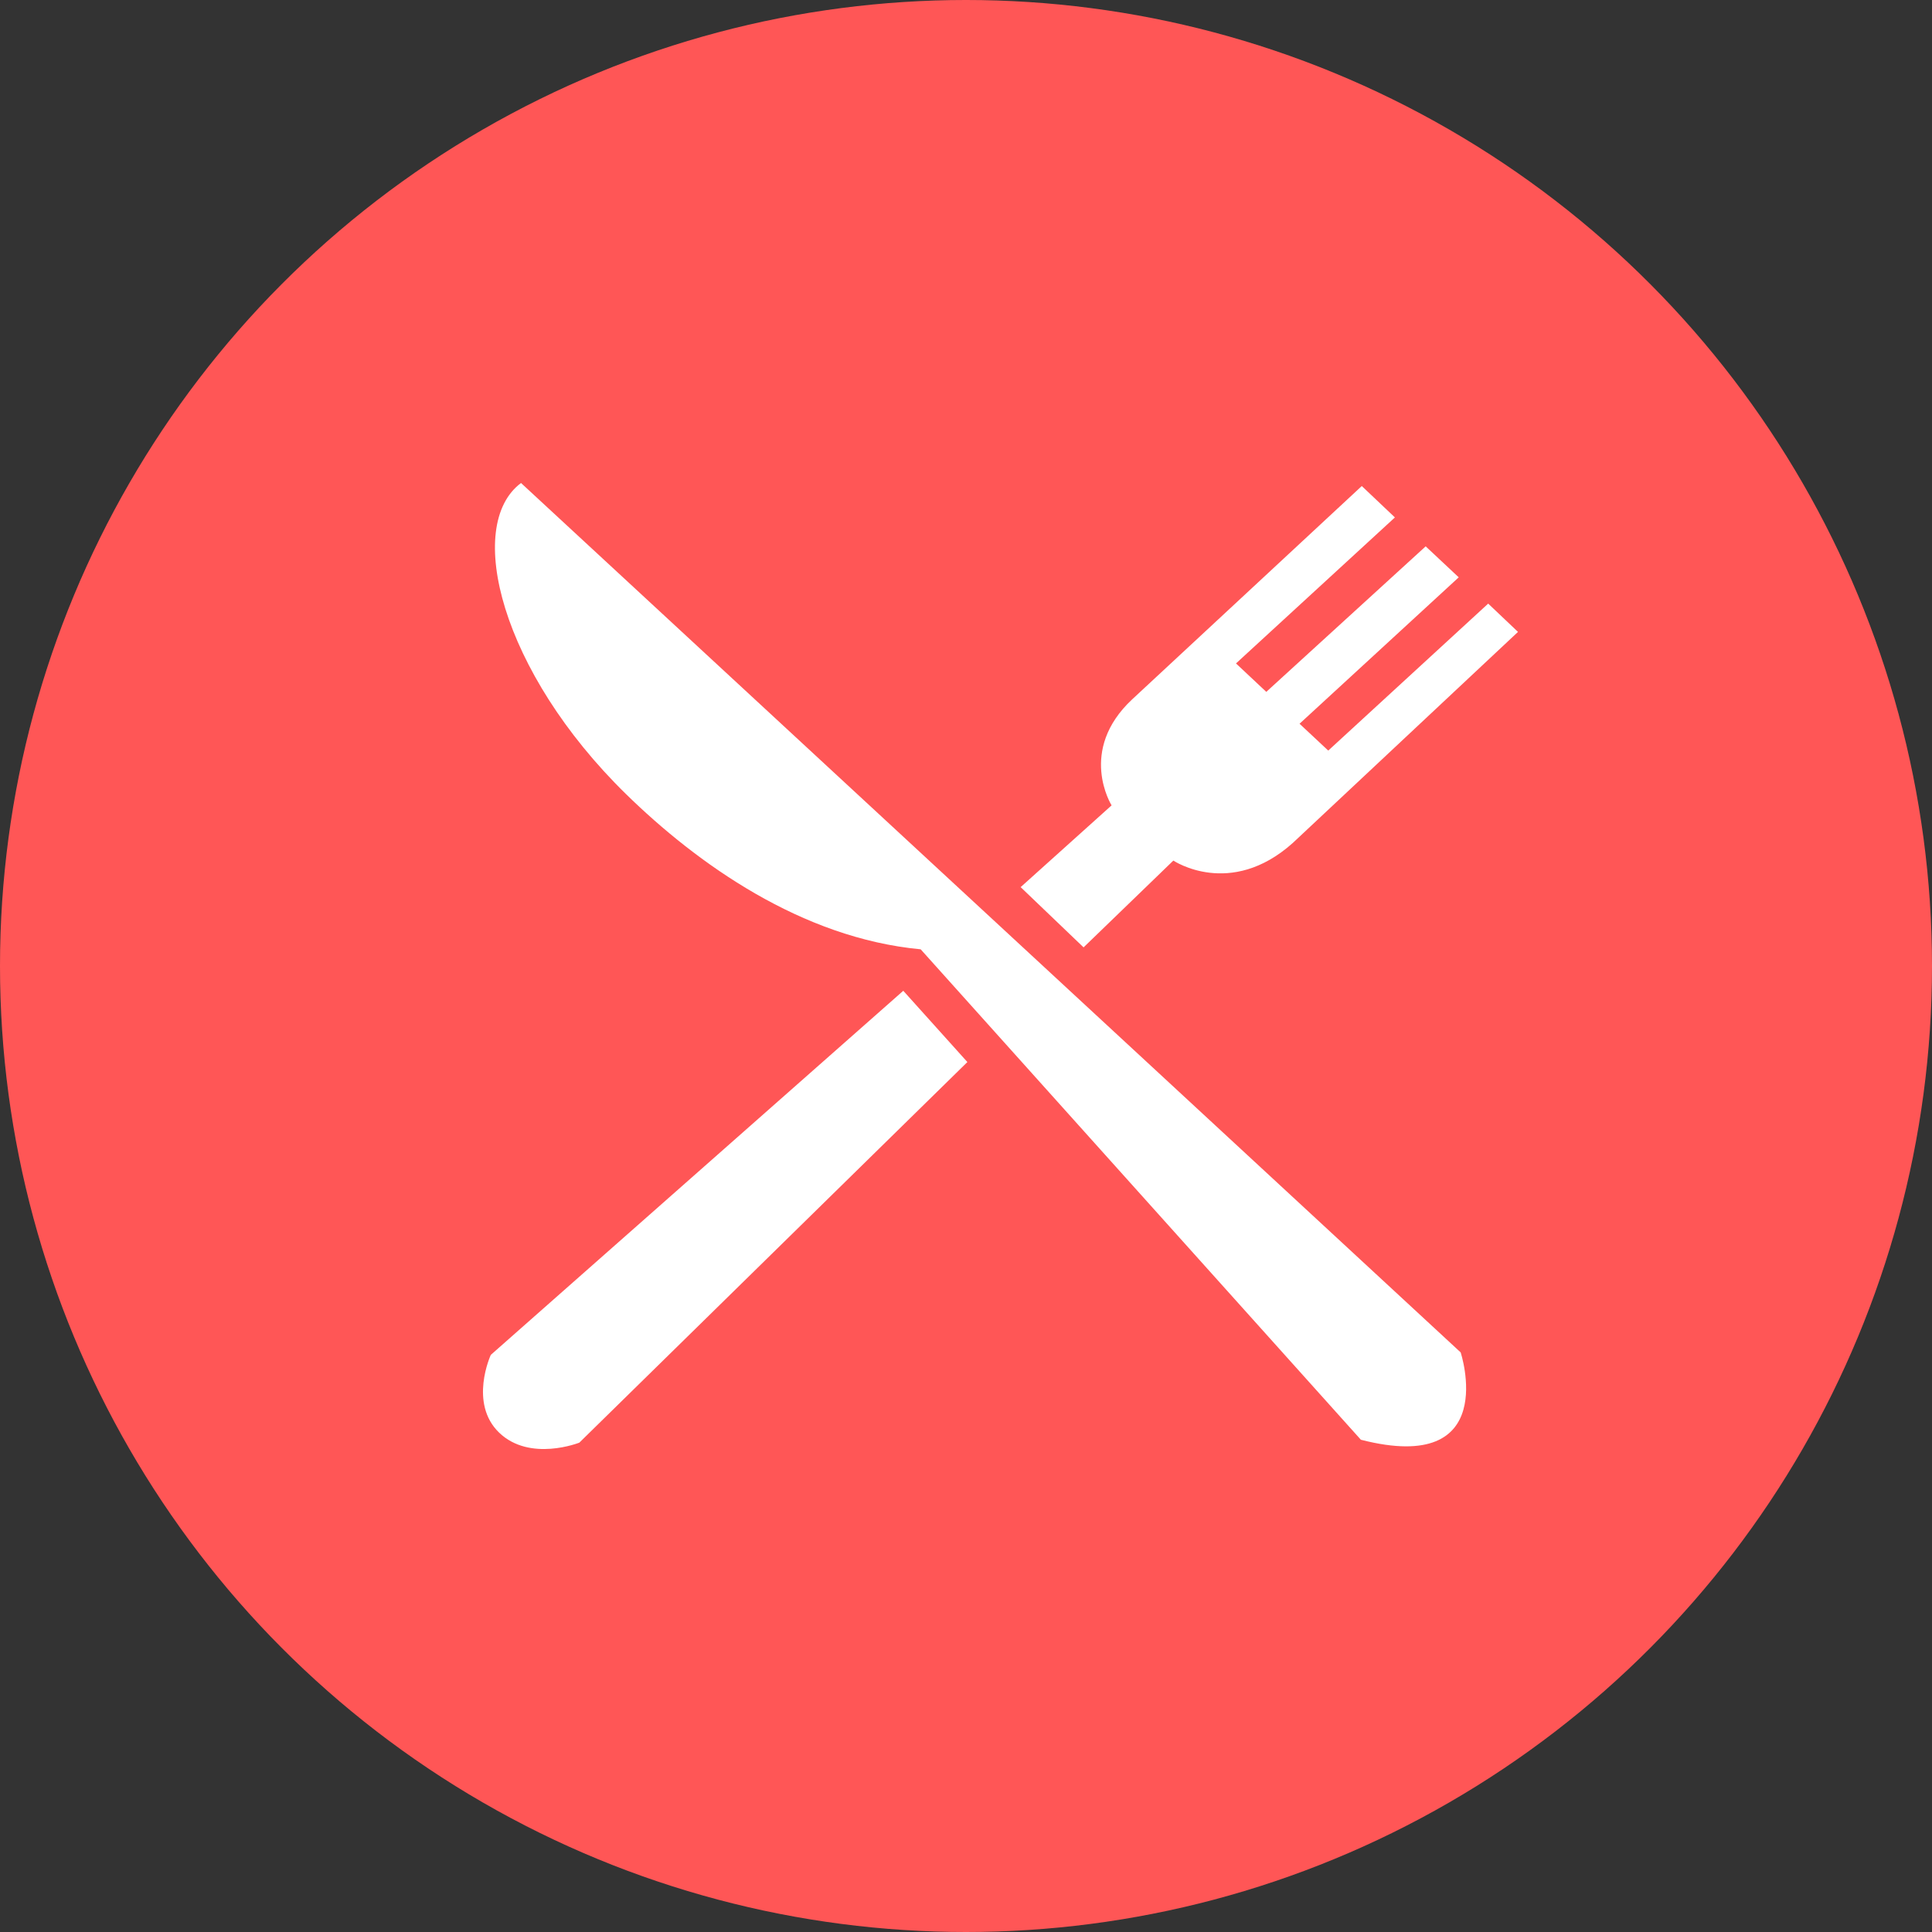 <?xml version="1.0" encoding="UTF-8" standalone="no"?>
<svg width="28px" height="28px" viewBox="0 0 28 28" version="1.1" xmlns="http://www.w3.org/2000/svg" xmlns:xlink="http://www.w3.org/1999/xlink" xmlns:sketch="http://www.bohemiancoding.com/sketch/ns">
    <rect x="0" y="0" width="28" height="28" fill="#333333" stroke="none"/>
    <!-- Generator: Sketch 3.2 (9961) - http://www.bohemiancoding.com/sketch -->
    <title>Oval 143 + Path 1332</title>
    <desc>Created with Sketch.</desc>
    <defs></defs>
    <g id="Page-1" stroke="none" stroke-width="1" fill="none" fill-rule="evenodd" sketch:type="MSPage">
        <g id="Dashboard" sketch:type="MSArtboardGroup" transform="translate(-387, -260)">
            <g id="Oval-143-+-Path-1332" sketch:type="MSLayerGroup" transform="translate(387, 260)">
                <circle id="Oval-143" fill="#FF5656" sketch:type="MSShapeGroup" cx="14" cy="14" r="14"></circle>
                <path d="M9.072,11.508 C7.263,9.737 6.725,7.617 7.551,7 L21.169,19.6 C21.169,19.6 21.758,21.388 19.723,20.866 C19.723,20.866 13.343,13.758 13.343,13.758 C11.614,13.596 10.102,12.515 9.072,11.508 Z M14.792,12.857 L15.704,13.73 L17.005,12.472 C17.005,12.472 17.83,13.027 18.736,12.217 C18.747,12.207 22,9.158 22,9.158 L21.568,8.748 L19.25,10.878 L18.834,10.489 L21.141,8.367 L20.662,7.918 L18.352,10.027 L17.913,9.615 L20.216,7.499 L19.736,7.044 C19.736,7.044 16.41,10.134 16.41,10.134 C15.612,10.878 16.11,11.672 16.11,11.672 L14.792,12.857 Z M13.091,14.359 L14.02,15.392 L8.396,20.908 C8.396,20.908 7.681,21.192 7.235,20.764 C6.79,20.336 7.113,19.636 7.113,19.636 L13.091,14.359 Z" id="Path-1332" fill="#FFFFFF" sketch:type="MSShapeGroup"></path>
            </g>
        </g>
    </g>
</svg>